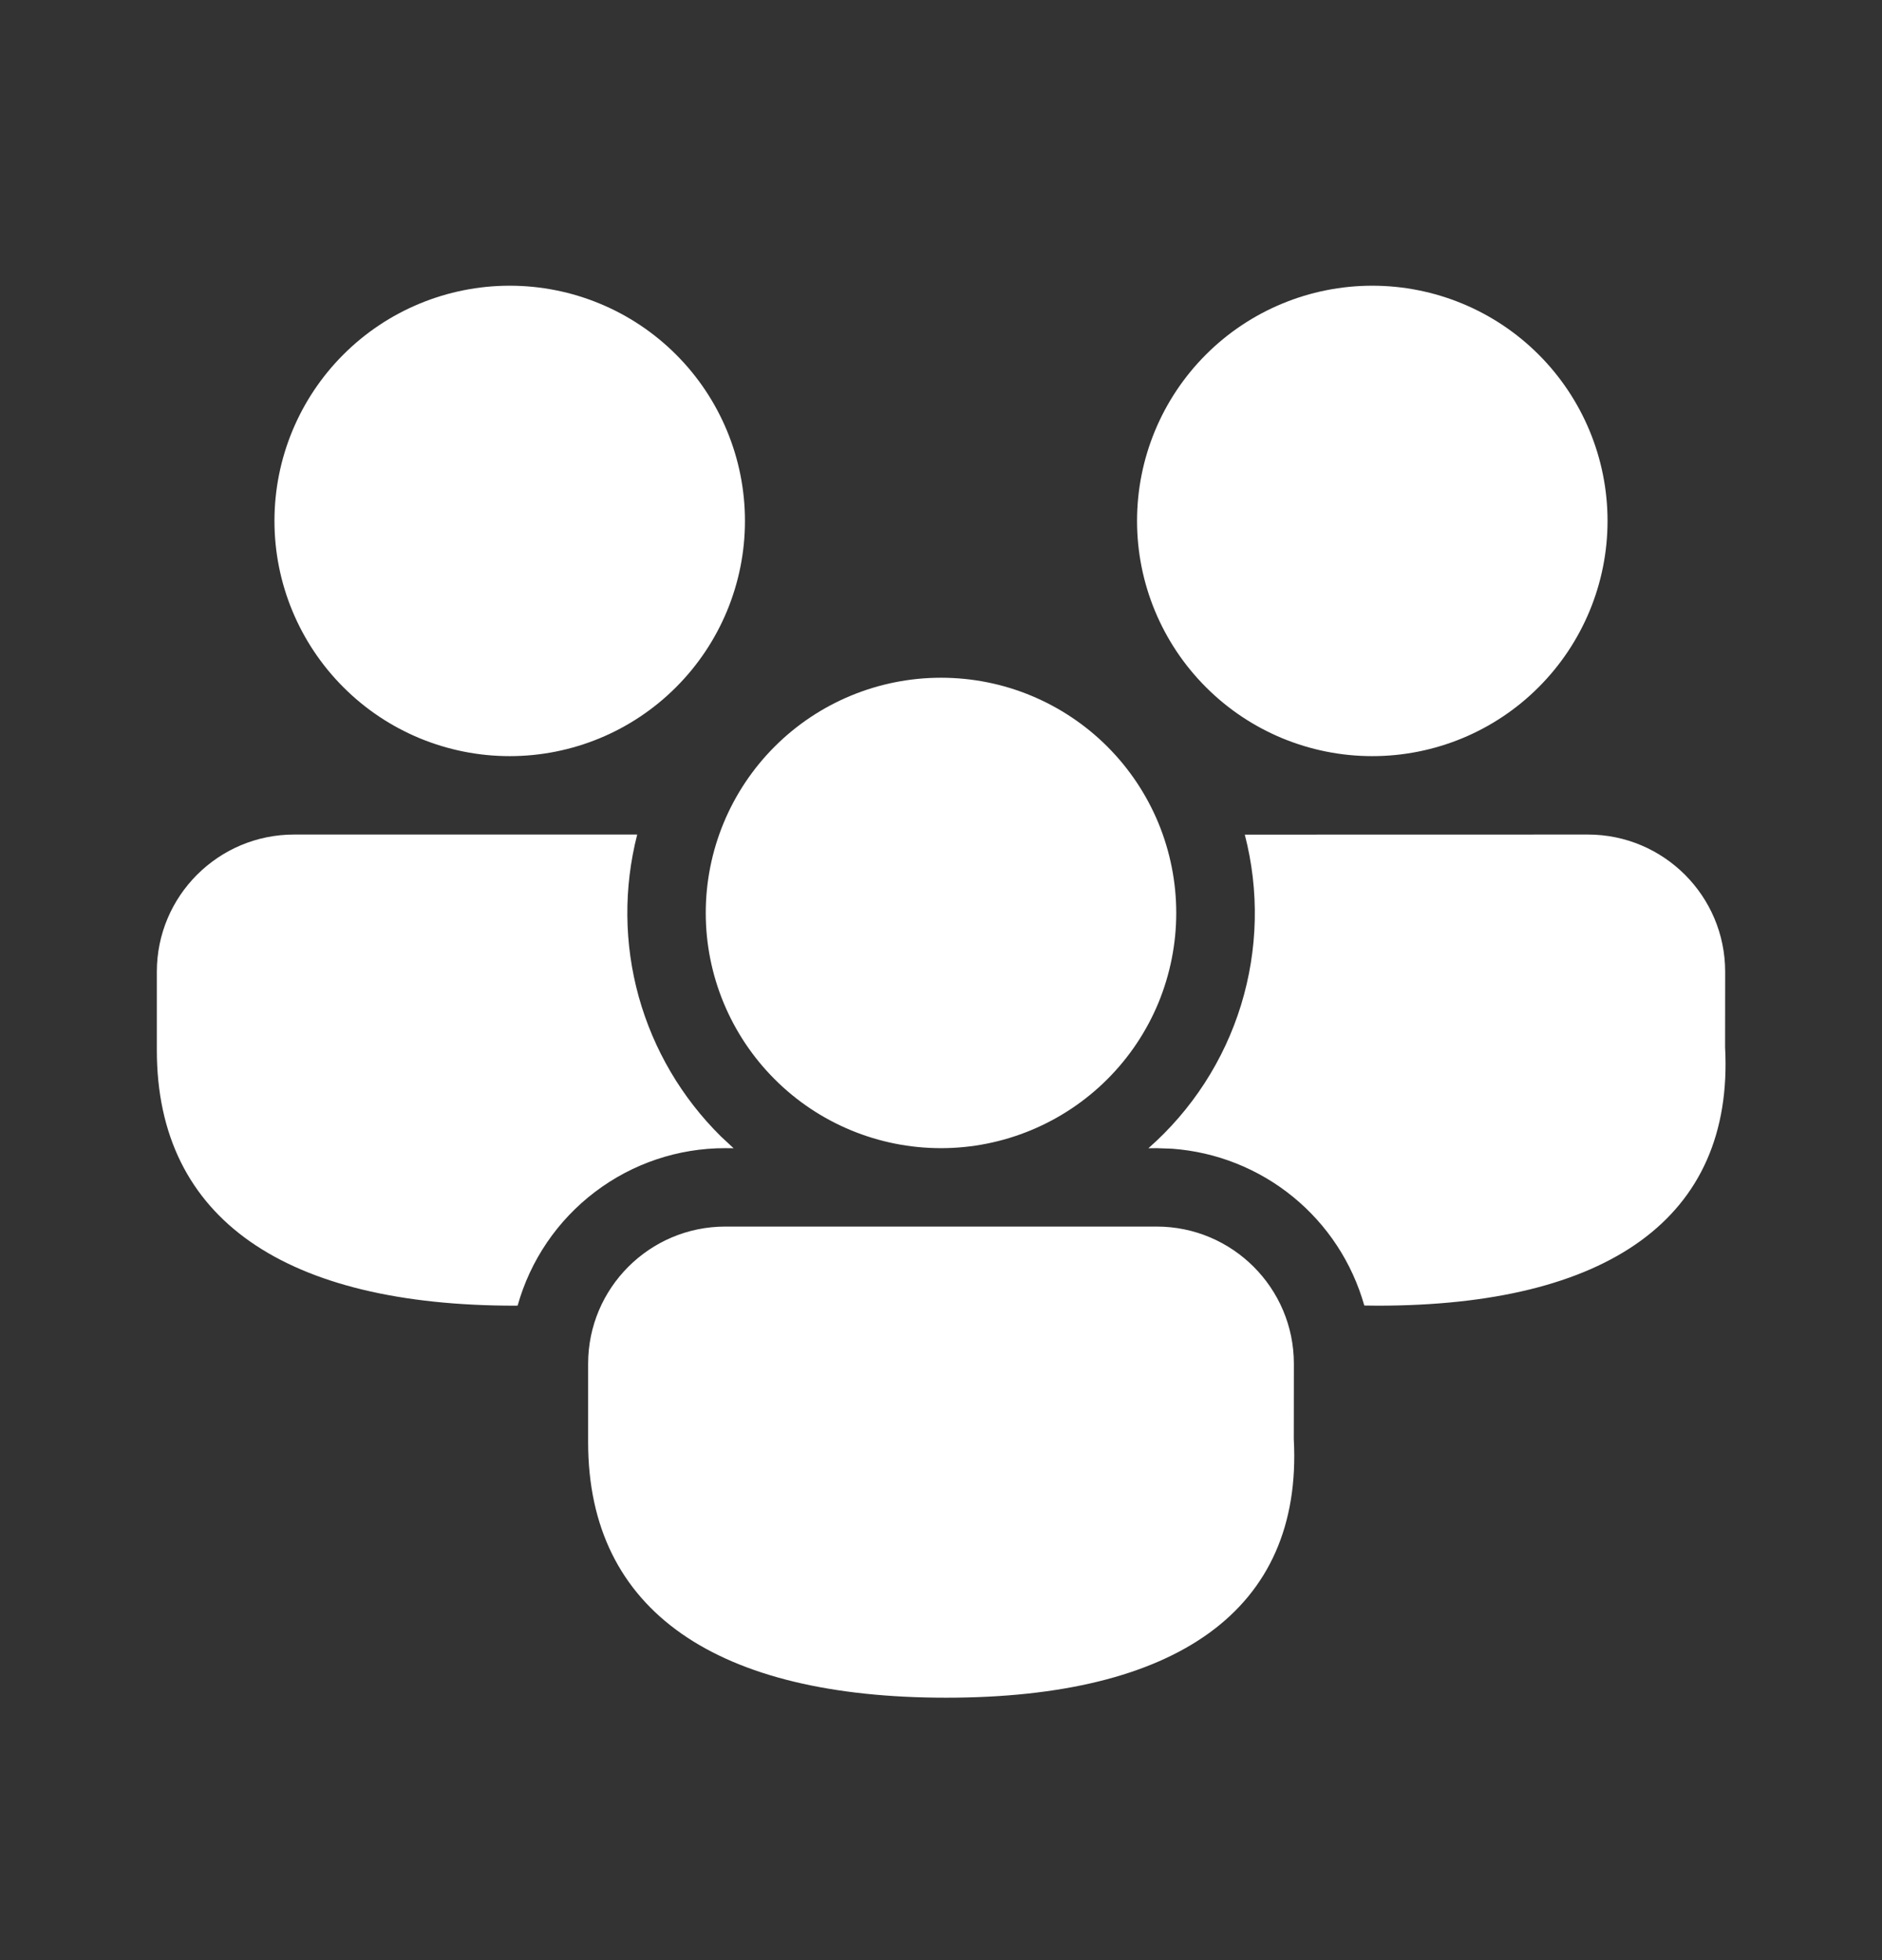 <svg width="24" height="25" viewBox="0 0 24 25" fill="none" xmlns="http://www.w3.org/2000/svg">
<rect x="0" y="0" width="24" height="25" fill="#333333" stroke="none"/>
<g id="ic_fluent_people_community_24_filled 1">
<path id="Vector" d="M14.75 15.644C15.716 15.644 16.5 16.428 16.5 17.394L16.499 18.356C16.616 20.546 14.988 21.653 12.067 21.653C9.157 21.653 7.5 20.563 7.5 18.394V17.394C7.5 16.428 8.284 15.644 9.25 15.644H14.75ZM3.75 10.644H8.126C7.952 11.323 7.958 12.036 8.145 12.711C8.333 13.387 8.694 14.001 9.193 14.494L9.355 14.645L9.25 14.644C8.65 14.643 8.066 14.839 7.588 15.202C7.109 15.565 6.763 16.074 6.601 16.652L6.567 16.653C3.657 16.653 2 15.563 2 13.394V12.394C2 11.428 2.784 10.644 3.75 10.644ZM20.25 10.644C21.216 10.644 22 11.428 22 12.394L21.999 13.356C22.116 15.546 20.488 16.653 17.567 16.653L17.398 16.651C17.244 16.106 16.927 15.622 16.488 15.264C16.049 14.906 15.511 14.692 14.947 14.651L14.75 14.644L14.645 14.645C15.2 14.157 15.609 13.525 15.826 12.819C16.043 12.112 16.06 11.36 15.874 10.645L20.25 10.644ZM12 8.644C12.394 8.644 12.784 8.721 13.148 8.872C13.512 9.023 13.843 9.244 14.121 9.522C14.4 9.801 14.621 10.132 14.772 10.496C14.922 10.86 15 11.25 15 11.644C15 12.038 14.922 12.428 14.772 12.792C14.621 13.156 14.4 13.486 14.121 13.765C13.843 14.043 13.512 14.264 13.148 14.415C12.784 14.566 12.394 14.644 12 14.644C11.204 14.644 10.441 14.328 9.879 13.765C9.316 13.202 9 12.439 9 11.644C9 10.848 9.316 10.085 9.879 9.522C10.441 8.96 11.204 8.644 12 8.644ZM6.5 3.644C7.296 3.644 8.059 3.96 8.621 4.522C9.184 5.085 9.5 5.848 9.5 6.644C9.5 7.439 9.184 8.202 8.621 8.765C8.059 9.328 7.296 9.644 6.5 9.644C5.704 9.644 4.941 9.328 4.379 8.765C3.816 8.202 3.5 7.439 3.5 6.644C3.5 5.848 3.816 5.085 4.379 4.522C4.941 3.96 5.704 3.644 6.5 3.644ZM17.5 3.644C18.296 3.644 19.059 3.96 19.621 4.522C20.184 5.085 20.5 5.848 20.5 6.644C20.5 7.439 20.184 8.202 19.621 8.765C19.059 9.328 18.296 9.644 17.5 9.644C16.704 9.644 15.941 9.328 15.379 8.765C14.816 8.202 14.5 7.439 14.5 6.644C14.5 5.848 14.816 5.085 15.379 4.522C15.941 3.96 16.704 3.644 17.5 3.644Z" fill="white"/>
</g>
</svg>
